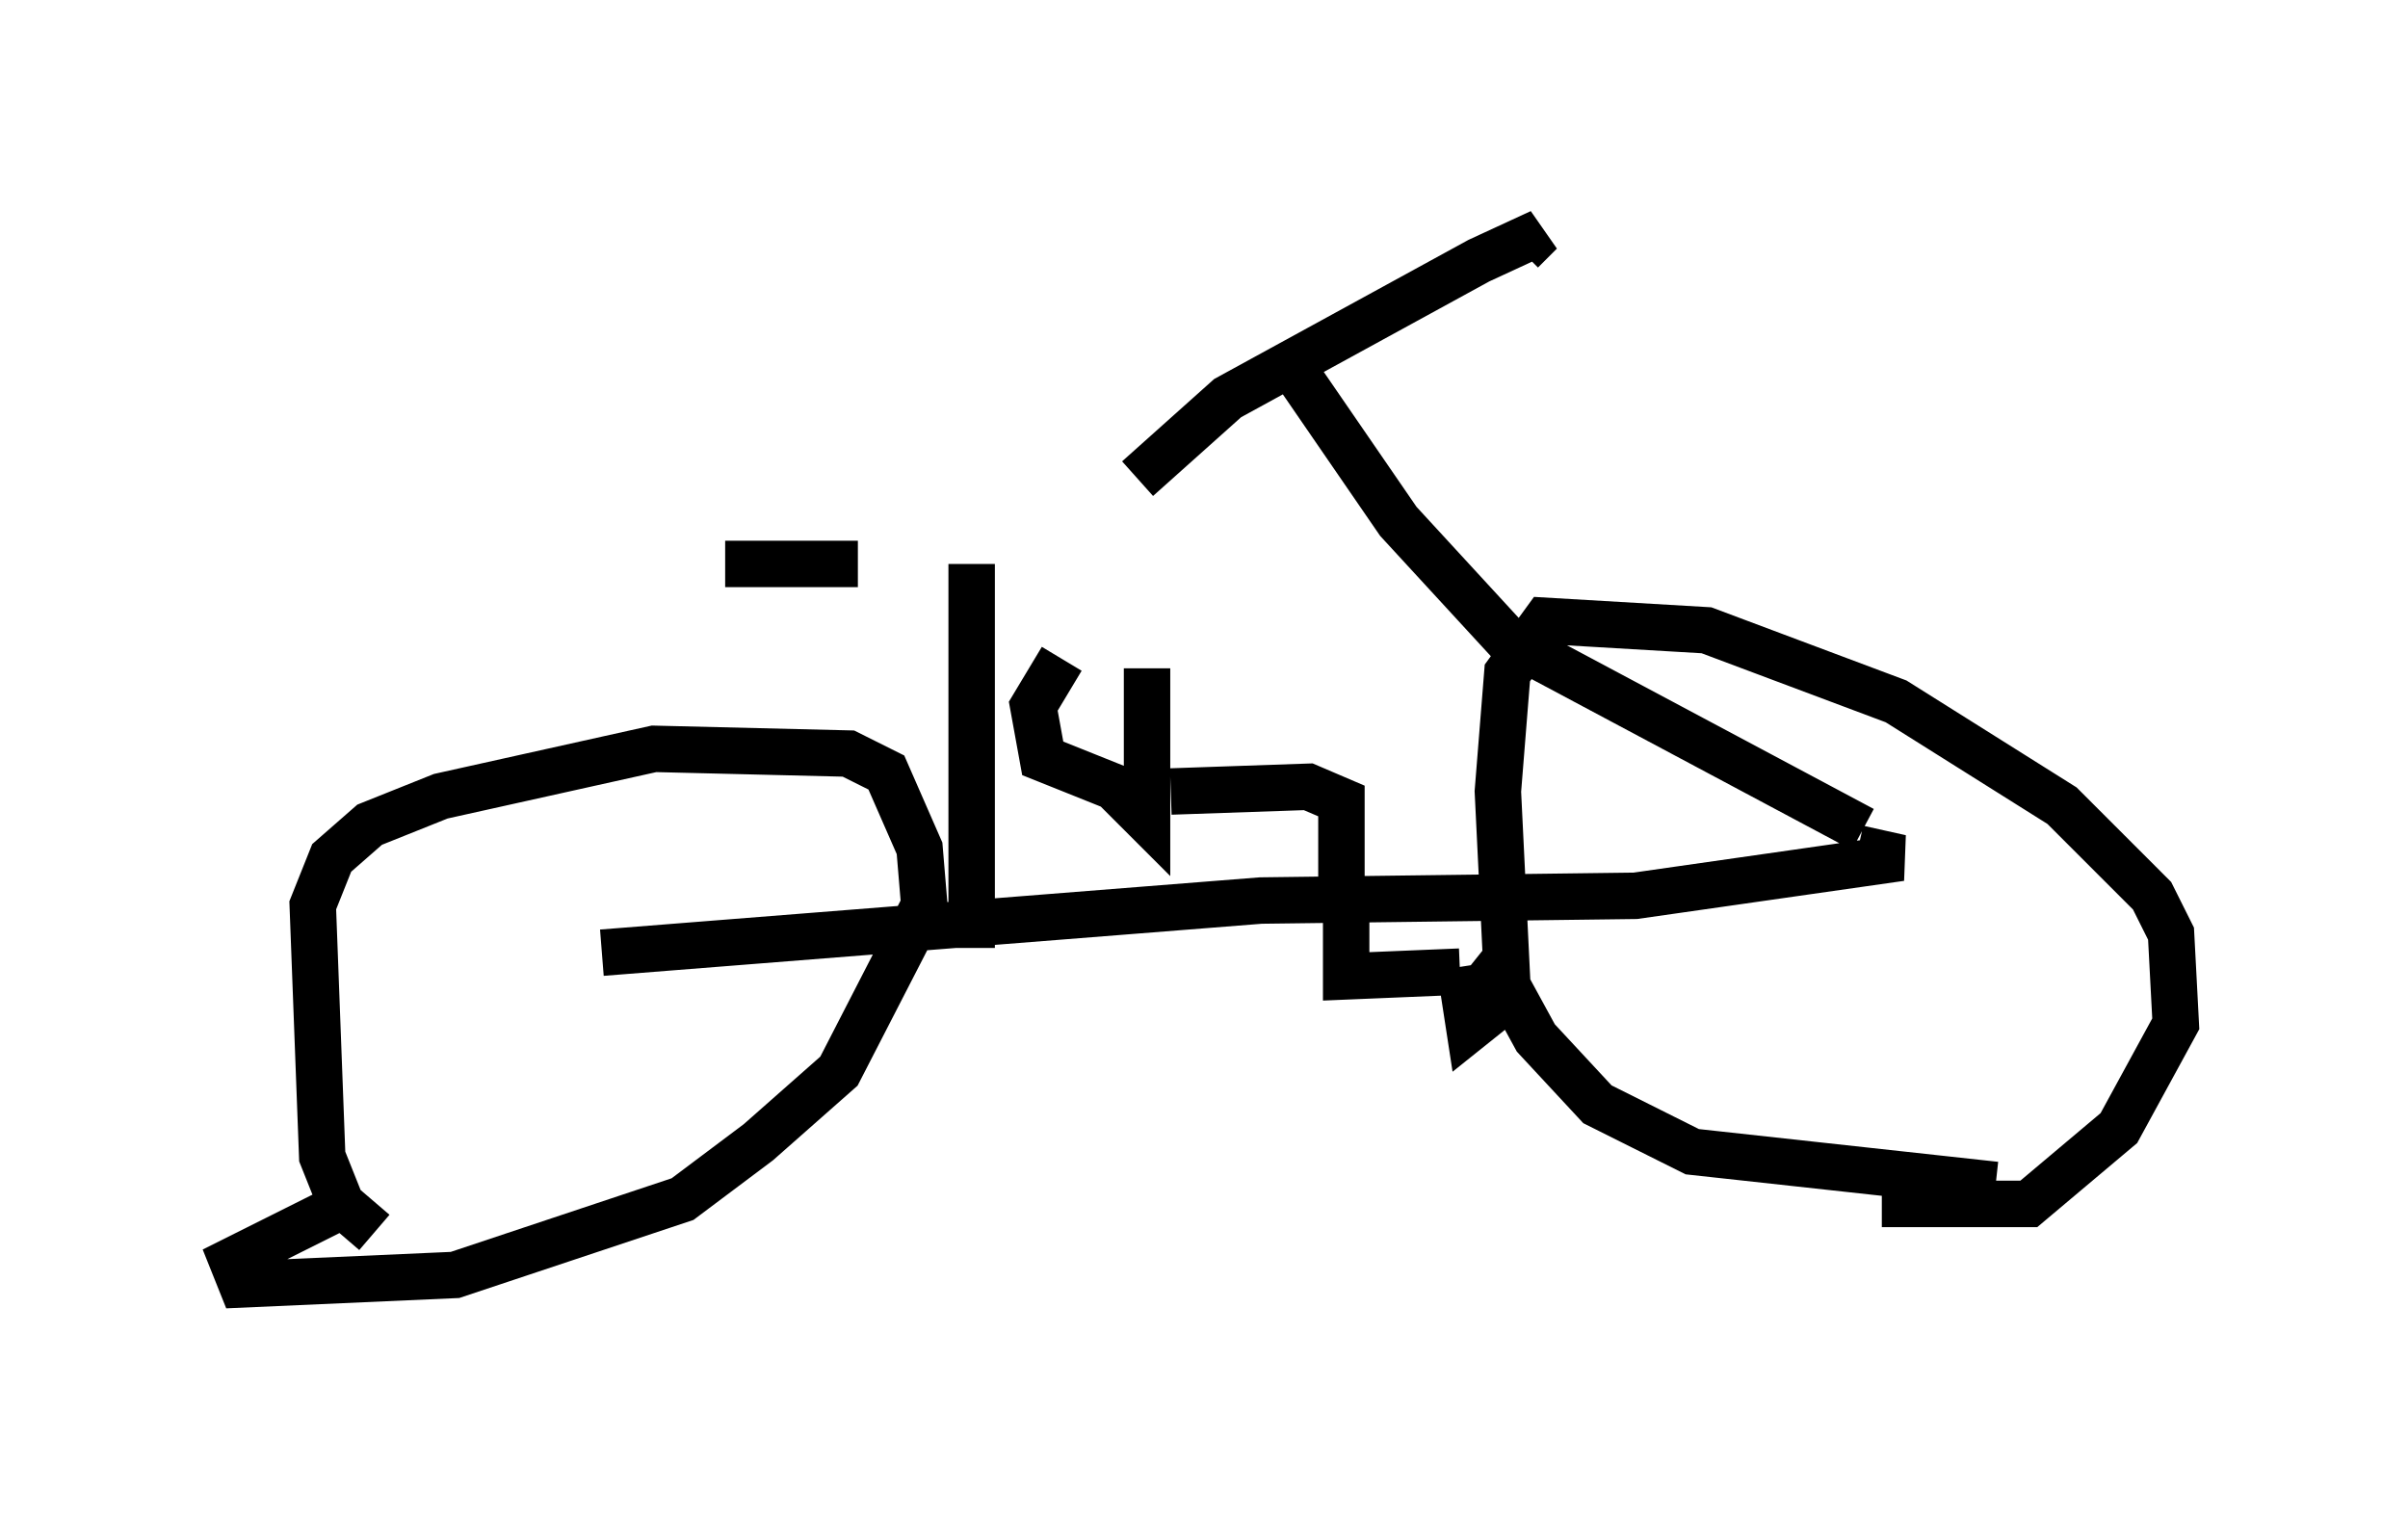<?xml version="1.0" encoding="utf-8" ?>
<svg baseProfile="full" height="32.663" version="1.1" width="51.855" xmlns="http://www.w3.org/2000/svg" xmlns:ev="http://www.w3.org/2001/xml-events" xmlns:xlink="http://www.w3.org/1999/xlink"><defs /><rect fill="white" height="32.663" width="51.855" x="0" y="0" /><path d="M8.675, 26.54 m-0.613, 0.0 l-0.715, -0.613 -0.408, -1.021 l-0.204, -5.41 0.408, -1.021 l0.817, -0.715 1.531, -0.613 l4.594, -1.021 4.185, 0.102 l0.817, 0.408 0.715, 1.633 l0.102, 1.225 -1.838, 3.573 l-1.735, 1.531 -1.633, 1.225 l-4.9, 1.633 -4.594, 0.204 l-0.204, -0.51 2.654, -1.327 m35.321, -0.306 l-6.533, -0.715 -2.042, -1.021 l-1.327, -1.429 -0.613, -1.123 l-0.204, -4.185 0.204, -2.552 l0.817, -1.123 3.471, 0.204 l4.083, 1.531 3.573, 2.246 l1.94, 1.94 0.408, 0.817 l0.102, 1.94 -1.225, 2.246 l-1.94, 1.633 -3.165, 0.0 m-27.563, -5.41 l14.19, -1.123 8.065, -0.102 l5.717, -0.817 -0.919, -0.204 m-11.127, 0.817 l0.0, -1.838 -0.715, -0.306 l-2.96, 0.102 m3.777, 2.246 l0.0, 1.735 2.45, -0.102 m0.0, -0.102 l0.204, 1.327 0.51, -0.408 l0.0, -0.51 -0.51, -0.408 m-6.942, -6.431 l0.0, 3.267 -0.715, -0.715 l-1.531, -0.613 -0.204, -1.123 l0.613, -1.021 m17.252, 3.675 l-7.656, -4.083 -2.348, -2.552 l-2.246, -3.267 m-3.369, 2.348 l1.94, -1.735 5.41, -2.96 l1.327, -0.613 -0.408, 0.408 m-11.842, 15.006 l0.0, -8.269 m-5.308, 0.0 l2.858, 0.0 " fill="none" stroke="black" stroke-width="1" /></svg>